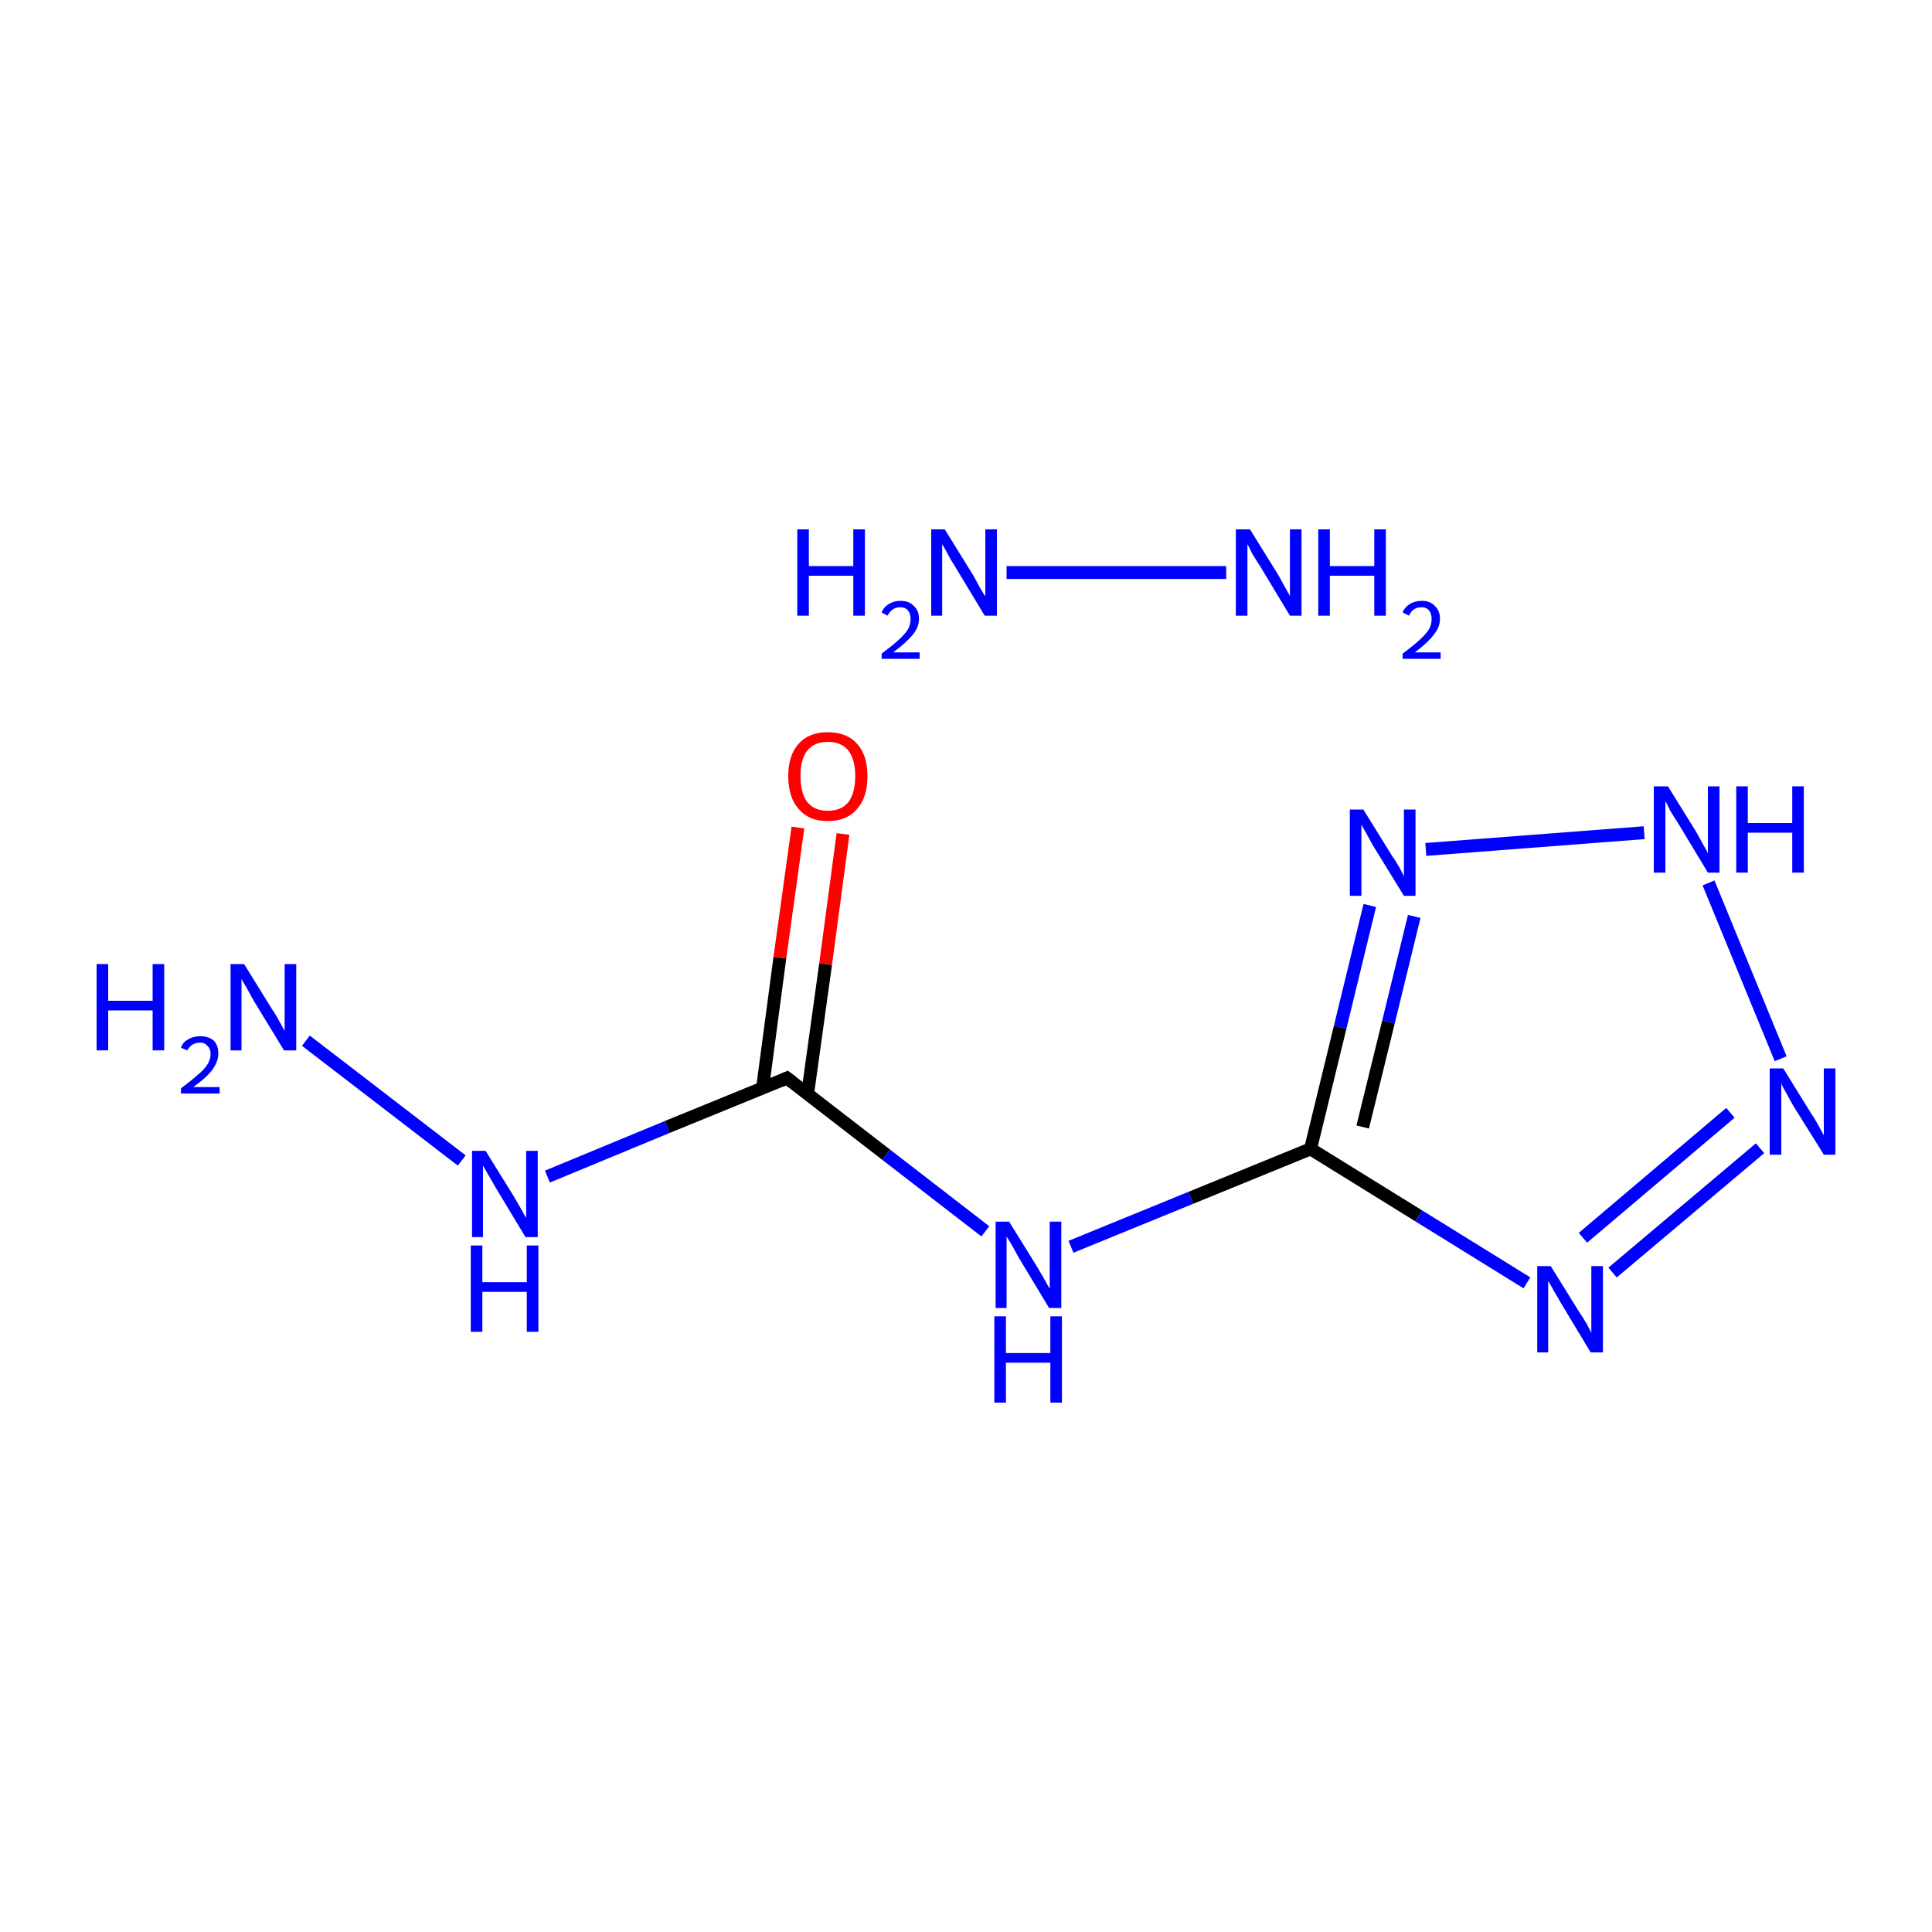 <?xml version='1.0' encoding='iso-8859-1'?>
<svg version='1.1' baseProfile='full'
              xmlns='http://www.w3.org/2000/svg'
                      xmlns:rdkit='http://www.rdkit.org/xml'
                      xmlns:xlink='http://www.w3.org/1999/xlink'
                  xml:space='preserve'
width='300px' height='300px' viewBox='0 0 300 300'>
<!-- END OF HEADER -->
<rect style='opacity:1.0;fill:#FFFFFF;stroke:none' width='300.0' height='300.0' x='0.0' y='0.0'> </rect>
<path class='bond-0 atom-0 atom-1' d='M 156.3,88.9 L 190.4,88.9' style='fill:none;fill-rule:evenodd;stroke:#0000FF;stroke-width:2.0px;stroke-linecap:butt;stroke-linejoin:miter;stroke-opacity:1' />
<path class='bond-1 atom-2 atom-3' d='M 47.5,161.6 L 71.7,180.2' style='fill:none;fill-rule:evenodd;stroke:#0000FF;stroke-width:2.0px;stroke-linecap:butt;stroke-linejoin:miter;stroke-opacity:1' />
<path class='bond-2 atom-3 atom-4' d='M 85.0,182.7 L 103.6,175.0' style='fill:none;fill-rule:evenodd;stroke:#0000FF;stroke-width:2.0px;stroke-linecap:butt;stroke-linejoin:miter;stroke-opacity:1' />
<path class='bond-2 atom-3 atom-4' d='M 103.6,175.0 L 122.2,167.4' style='fill:none;fill-rule:evenodd;stroke:#000000;stroke-width:2.0px;stroke-linecap:butt;stroke-linejoin:miter;stroke-opacity:1' />
<path class='bond-3 atom-4 atom-5' d='M 125.4,169.9 L 128.2,149.7' style='fill:none;fill-rule:evenodd;stroke:#000000;stroke-width:2.0px;stroke-linecap:butt;stroke-linejoin:miter;stroke-opacity:1' />
<path class='bond-3 atom-4 atom-5' d='M 128.2,149.7 L 130.9,129.5' style='fill:none;fill-rule:evenodd;stroke:#FF0000;stroke-width:2.0px;stroke-linecap:butt;stroke-linejoin:miter;stroke-opacity:1' />
<path class='bond-3 atom-4 atom-5' d='M 118.4,169.0 L 121.1,148.7' style='fill:none;fill-rule:evenodd;stroke:#000000;stroke-width:2.0px;stroke-linecap:butt;stroke-linejoin:miter;stroke-opacity:1' />
<path class='bond-3 atom-4 atom-5' d='M 121.1,148.7 L 123.9,128.5' style='fill:none;fill-rule:evenodd;stroke:#FF0000;stroke-width:2.0px;stroke-linecap:butt;stroke-linejoin:miter;stroke-opacity:1' />
<path class='bond-4 atom-4 atom-6' d='M 122.2,167.4 L 137.6,179.3' style='fill:none;fill-rule:evenodd;stroke:#000000;stroke-width:2.0px;stroke-linecap:butt;stroke-linejoin:miter;stroke-opacity:1' />
<path class='bond-4 atom-4 atom-6' d='M 137.6,179.3 L 153.0,191.2' style='fill:none;fill-rule:evenodd;stroke:#0000FF;stroke-width:2.0px;stroke-linecap:butt;stroke-linejoin:miter;stroke-opacity:1' />
<path class='bond-5 atom-6 atom-7' d='M 166.3,193.6 L 184.9,186.0' style='fill:none;fill-rule:evenodd;stroke:#0000FF;stroke-width:2.0px;stroke-linecap:butt;stroke-linejoin:miter;stroke-opacity:1' />
<path class='bond-5 atom-6 atom-7' d='M 184.9,186.0 L 203.5,178.4' style='fill:none;fill-rule:evenodd;stroke:#000000;stroke-width:2.0px;stroke-linecap:butt;stroke-linejoin:miter;stroke-opacity:1' />
<path class='bond-6 atom-7 atom-8' d='M 203.5,178.4 L 220.3,188.8' style='fill:none;fill-rule:evenodd;stroke:#000000;stroke-width:2.0px;stroke-linecap:butt;stroke-linejoin:miter;stroke-opacity:1' />
<path class='bond-6 atom-7 atom-8' d='M 220.3,188.8 L 237.1,199.2' style='fill:none;fill-rule:evenodd;stroke:#0000FF;stroke-width:2.0px;stroke-linecap:butt;stroke-linejoin:miter;stroke-opacity:1' />
<path class='bond-7 atom-8 atom-9' d='M 250.4,197.6 L 273.3,178.3' style='fill:none;fill-rule:evenodd;stroke:#0000FF;stroke-width:2.0px;stroke-linecap:butt;stroke-linejoin:miter;stroke-opacity:1' />
<path class='bond-7 atom-8 atom-9' d='M 245.8,192.2 L 268.7,172.8' style='fill:none;fill-rule:evenodd;stroke:#0000FF;stroke-width:2.0px;stroke-linecap:butt;stroke-linejoin:miter;stroke-opacity:1' />
<path class='bond-8 atom-9 atom-10' d='M 276.5,164.4 L 265.3,137.1' style='fill:none;fill-rule:evenodd;stroke:#0000FF;stroke-width:2.0px;stroke-linecap:butt;stroke-linejoin:miter;stroke-opacity:1' />
<path class='bond-9 atom-10 atom-11' d='M 255.3,129.3 L 221.4,131.9' style='fill:none;fill-rule:evenodd;stroke:#0000FF;stroke-width:2.0px;stroke-linecap:butt;stroke-linejoin:miter;stroke-opacity:1' />
<path class='bond-10 atom-11 atom-7' d='M 212.7,140.6 L 208.1,159.5' style='fill:none;fill-rule:evenodd;stroke:#0000FF;stroke-width:2.0px;stroke-linecap:butt;stroke-linejoin:miter;stroke-opacity:1' />
<path class='bond-10 atom-11 atom-7' d='M 208.1,159.5 L 203.5,178.4' style='fill:none;fill-rule:evenodd;stroke:#000000;stroke-width:2.0px;stroke-linecap:butt;stroke-linejoin:miter;stroke-opacity:1' />
<path class='bond-10 atom-11 atom-7' d='M 219.6,142.3 L 215.6,158.7' style='fill:none;fill-rule:evenodd;stroke:#0000FF;stroke-width:2.0px;stroke-linecap:butt;stroke-linejoin:miter;stroke-opacity:1' />
<path class='bond-10 atom-11 atom-7' d='M 215.6,158.7 L 211.6,175.0' style='fill:none;fill-rule:evenodd;stroke:#000000;stroke-width:2.0px;stroke-linecap:butt;stroke-linejoin:miter;stroke-opacity:1' />
<path d='M 121.3,167.8 L 122.2,167.4 L 123.0,168.0' style='fill:none;stroke:#000000;stroke-width:2.0px;stroke-linecap:butt;stroke-linejoin:miter;stroke-miterlimit:10;stroke-opacity:1;' />
<path class='atom-0' d='M 123.8 82.2
L 125.6 82.2
L 125.6 87.9
L 132.5 87.9
L 132.5 82.2
L 134.3 82.2
L 134.3 95.6
L 132.5 95.6
L 132.5 89.4
L 125.6 89.4
L 125.6 95.6
L 123.8 95.6
L 123.8 82.2
' fill='#0000FF'/>
<path class='atom-0' d='M 136.9 95.1
Q 137.2 94.3, 138.0 93.8
Q 138.8 93.3, 139.8 93.3
Q 141.2 93.3, 141.9 94.1
Q 142.7 94.8, 142.7 96.1
Q 142.7 97.4, 141.7 98.6
Q 140.7 99.8, 138.7 101.3
L 142.8 101.3
L 142.8 102.3
L 136.9 102.3
L 136.9 101.5
Q 138.5 100.3, 139.5 99.4
Q 140.5 98.5, 141.0 97.7
Q 141.4 97.0, 141.4 96.1
Q 141.4 95.3, 141.0 94.8
Q 140.6 94.3, 139.8 94.3
Q 139.1 94.3, 138.7 94.6
Q 138.2 94.9, 137.8 95.6
L 136.9 95.1
' fill='#0000FF'/>
<path class='atom-0' d='M 146.7 82.2
L 151.1 89.3
Q 151.5 90.0, 152.2 91.3
Q 152.9 92.5, 153.0 92.6
L 153.0 82.2
L 154.8 82.2
L 154.8 95.6
L 152.9 95.6
L 148.2 87.8
Q 147.6 86.9, 147.1 85.9
Q 146.5 84.8, 146.3 84.5
L 146.3 95.6
L 144.6 95.6
L 144.6 82.2
L 146.7 82.2
' fill='#0000FF'/>
<path class='atom-1' d='M 194.1 82.2
L 198.5 89.3
Q 198.9 90.0, 199.6 91.3
Q 200.3 92.5, 200.3 92.6
L 200.3 82.2
L 202.1 82.2
L 202.1 95.6
L 200.3 95.6
L 195.6 87.8
Q 195.0 86.9, 194.4 85.9
Q 193.9 84.8, 193.7 84.5
L 193.7 95.6
L 191.9 95.6
L 191.9 82.2
L 194.1 82.2
' fill='#0000FF'/>
<path class='atom-1' d='M 204.7 82.2
L 206.5 82.2
L 206.5 87.9
L 213.4 87.9
L 213.4 82.2
L 215.2 82.2
L 215.2 95.6
L 213.4 95.6
L 213.4 89.4
L 206.5 89.4
L 206.5 95.6
L 204.7 95.6
L 204.7 82.2
' fill='#0000FF'/>
<path class='atom-1' d='M 217.8 95.1
Q 218.1 94.3, 218.9 93.8
Q 219.7 93.3, 220.8 93.3
Q 222.1 93.3, 222.8 94.1
Q 223.6 94.8, 223.6 96.1
Q 223.6 97.4, 222.6 98.6
Q 221.7 99.8, 219.7 101.3
L 223.7 101.3
L 223.7 102.3
L 217.8 102.3
L 217.8 101.5
Q 219.4 100.3, 220.4 99.4
Q 221.4 98.5, 221.9 97.7
Q 222.3 97.0, 222.3 96.1
Q 222.3 95.3, 221.9 94.8
Q 221.5 94.3, 220.8 94.3
Q 220.0 94.3, 219.6 94.6
Q 219.1 94.9, 218.8 95.6
L 217.8 95.1
' fill='#0000FF'/>
<path class='atom-2' d='M 15.0 149.7
L 16.8 149.7
L 16.8 155.4
L 23.7 155.4
L 23.7 149.7
L 25.5 149.7
L 25.5 163.1
L 23.7 163.1
L 23.7 156.9
L 16.8 156.9
L 16.8 163.1
L 15.0 163.1
L 15.0 149.7
' fill='#0000FF'/>
<path class='atom-2' d='M 28.1 162.7
Q 28.4 161.8, 29.2 161.4
Q 30.0 160.9, 31.1 160.9
Q 32.4 160.9, 33.2 161.6
Q 33.9 162.3, 33.9 163.6
Q 33.9 164.9, 32.9 166.2
Q 32.0 167.4, 30.0 168.8
L 34.1 168.8
L 34.1 169.8
L 28.1 169.8
L 28.1 169.0
Q 29.7 167.8, 30.7 166.9
Q 31.7 166.1, 32.2 165.3
Q 32.7 164.5, 32.7 163.7
Q 32.7 162.8, 32.2 162.4
Q 31.8 161.9, 31.1 161.9
Q 30.4 161.9, 29.9 162.2
Q 29.4 162.5, 29.1 163.1
L 28.1 162.7
' fill='#0000FF'/>
<path class='atom-2' d='M 37.9 149.7
L 42.3 156.8
Q 42.8 157.5, 43.5 158.8
Q 44.2 160.1, 44.2 160.1
L 44.2 149.7
L 46.0 149.7
L 46.0 163.1
L 44.1 163.1
L 39.4 155.4
Q 38.9 154.5, 38.3 153.4
Q 37.7 152.4, 37.5 152.0
L 37.5 163.1
L 35.8 163.1
L 35.8 149.7
L 37.9 149.7
' fill='#0000FF'/>
<path class='atom-3' d='M 75.4 178.7
L 79.8 185.8
Q 80.2 186.5, 80.9 187.7
Q 81.6 189.0, 81.7 189.1
L 81.7 178.7
L 83.5 178.7
L 83.5 192.1
L 81.6 192.1
L 76.9 184.3
Q 76.4 183.4, 75.8 182.4
Q 75.2 181.3, 75.0 181.0
L 75.0 192.1
L 73.3 192.1
L 73.3 178.7
L 75.4 178.7
' fill='#0000FF'/>
<path class='atom-3' d='M 73.1 193.4
L 74.9 193.4
L 74.9 199.1
L 81.8 199.1
L 81.8 193.4
L 83.6 193.4
L 83.6 206.8
L 81.8 206.8
L 81.8 200.6
L 74.9 200.6
L 74.9 206.8
L 73.1 206.8
L 73.1 193.4
' fill='#0000FF'/>
<path class='atom-5' d='M 122.4 120.5
Q 122.4 117.3, 124.0 115.5
Q 125.6 113.7, 128.5 113.7
Q 131.5 113.7, 133.1 115.5
Q 134.7 117.3, 134.7 120.5
Q 134.7 123.8, 133.1 125.6
Q 131.5 127.5, 128.5 127.5
Q 125.6 127.5, 124.0 125.6
Q 122.4 123.8, 122.4 120.5
M 128.5 125.9
Q 130.6 125.9, 131.7 124.6
Q 132.8 123.2, 132.8 120.5
Q 132.8 117.9, 131.7 116.5
Q 130.6 115.2, 128.5 115.2
Q 126.5 115.2, 125.4 116.5
Q 124.3 117.8, 124.3 120.5
Q 124.3 123.2, 125.4 124.6
Q 126.5 125.9, 128.5 125.9
' fill='#FF0000'/>
<path class='atom-6' d='M 156.7 189.7
L 161.1 196.8
Q 161.5 197.5, 162.2 198.7
Q 162.9 200.0, 163.0 200.1
L 163.0 189.7
L 164.8 189.7
L 164.8 203.1
L 162.9 203.1
L 158.2 195.3
Q 157.7 194.4, 157.1 193.3
Q 156.5 192.3, 156.3 192.0
L 156.3 203.1
L 154.6 203.1
L 154.6 189.7
L 156.7 189.7
' fill='#0000FF'/>
<path class='atom-6' d='M 154.4 204.4
L 156.2 204.4
L 156.2 210.1
L 163.1 210.1
L 163.1 204.4
L 164.9 204.4
L 164.9 217.8
L 163.1 217.8
L 163.1 211.6
L 156.2 211.6
L 156.2 217.8
L 154.4 217.8
L 154.4 204.4
' fill='#0000FF'/>
<path class='atom-8' d='M 240.8 196.6
L 245.2 203.7
Q 245.7 204.4, 246.4 205.6
Q 247.1 206.9, 247.1 207.0
L 247.1 196.6
L 248.9 196.6
L 248.9 210.0
L 247.0 210.0
L 242.3 202.2
Q 241.8 201.3, 241.2 200.3
Q 240.6 199.2, 240.4 198.9
L 240.4 210.0
L 238.7 210.0
L 238.7 196.6
L 240.8 196.6
' fill='#0000FF'/>
<path class='atom-9' d='M 276.9 165.9
L 281.3 173.0
Q 281.8 173.7, 282.5 175.0
Q 283.2 176.3, 283.2 176.3
L 283.2 165.9
L 285.0 165.9
L 285.0 179.3
L 283.2 179.3
L 278.4 171.6
Q 277.9 170.7, 277.3 169.6
Q 276.7 168.6, 276.6 168.2
L 276.6 179.3
L 274.8 179.3
L 274.8 165.9
L 276.9 165.9
' fill='#0000FF'/>
<path class='atom-10' d='M 259.0 122.1
L 263.4 129.2
Q 263.8 129.9, 264.5 131.2
Q 265.2 132.4, 265.2 132.5
L 265.2 122.1
L 267.0 122.1
L 267.0 135.5
L 265.2 135.5
L 260.5 127.7
Q 259.9 126.8, 259.3 125.8
Q 258.8 124.7, 258.6 124.4
L 258.6 135.5
L 256.8 135.5
L 256.8 122.1
L 259.0 122.1
' fill='#0000FF'/>
<path class='atom-10' d='M 269.6 122.1
L 271.4 122.1
L 271.4 127.8
L 278.3 127.8
L 278.3 122.1
L 280.1 122.1
L 280.1 135.5
L 278.3 135.5
L 278.3 129.3
L 271.4 129.3
L 271.4 135.5
L 269.6 135.5
L 269.6 122.1
' fill='#0000FF'/>
<path class='atom-11' d='M 211.7 125.7
L 216.1 132.8
Q 216.6 133.5, 217.3 134.7
Q 218.0 136.0, 218.0 136.1
L 218.0 125.7
L 219.8 125.7
L 219.8 139.1
L 218.0 139.1
L 213.2 131.3
Q 212.7 130.4, 212.1 129.3
Q 211.5 128.3, 211.4 128.0
L 211.4 139.1
L 209.6 139.1
L 209.6 125.7
L 211.7 125.7
' fill='#0000FF'/>
</svg>
